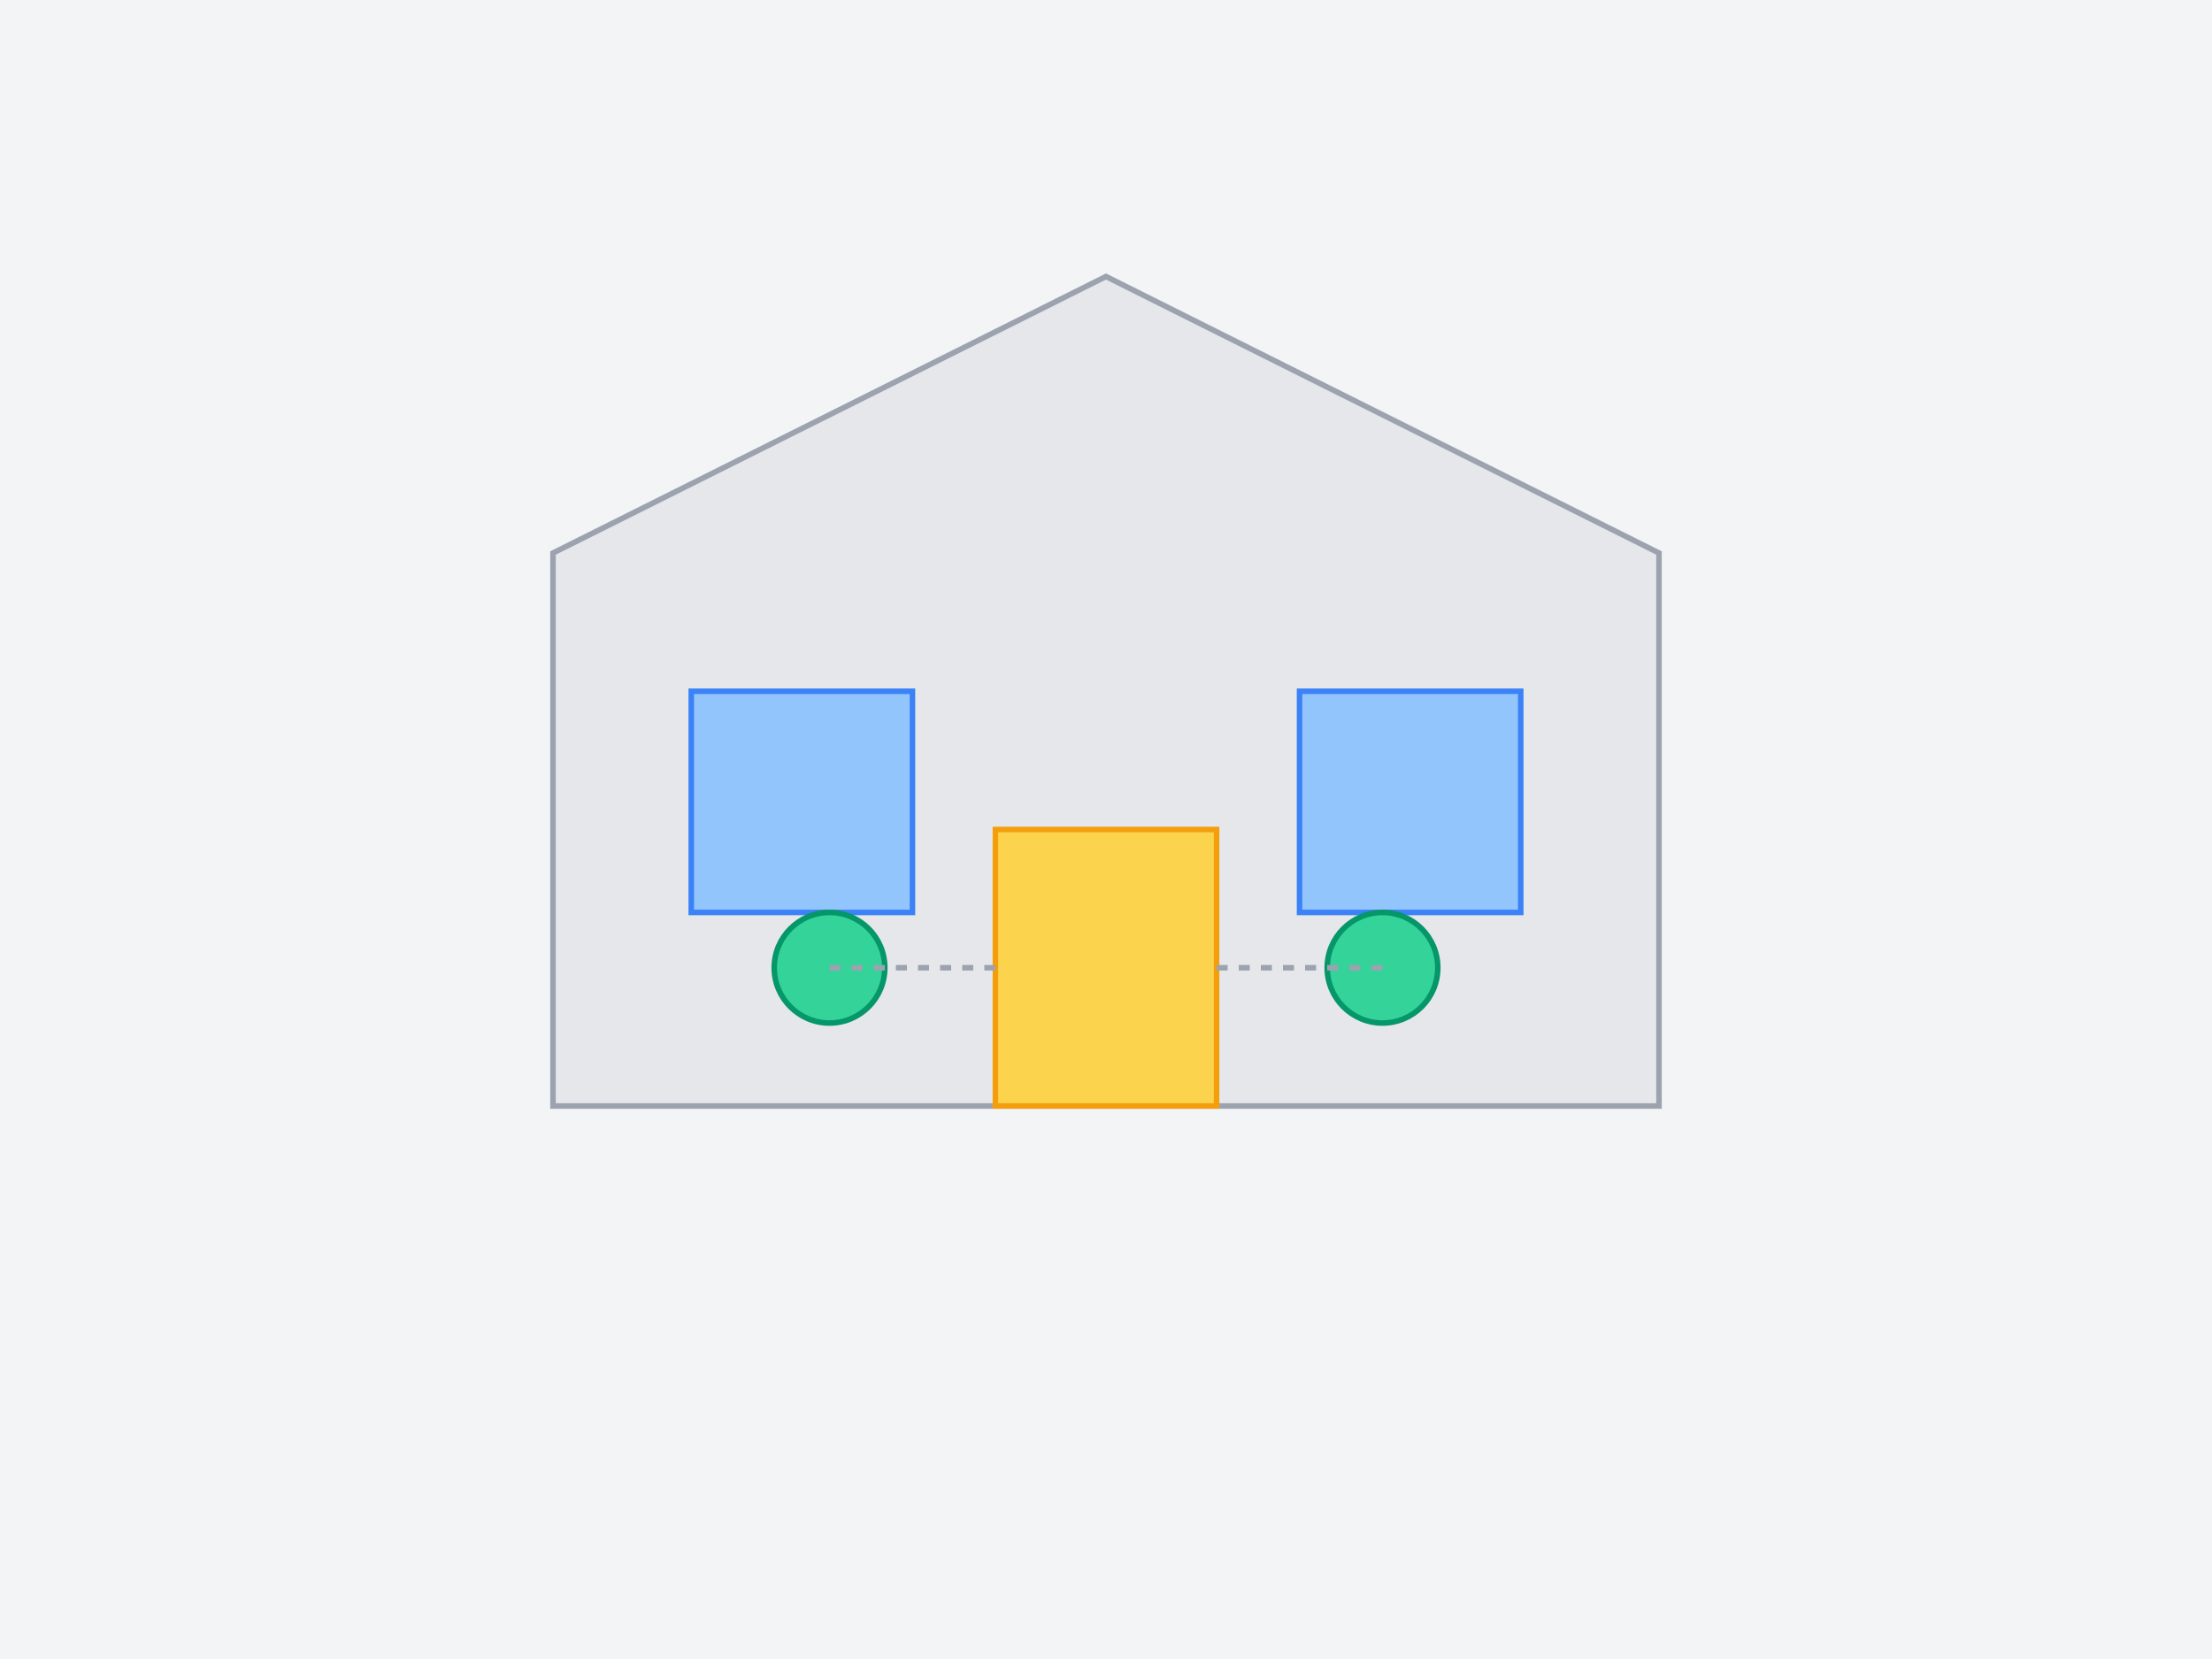 <?xml version="1.0" encoding="UTF-8"?>
<svg width="800px" height="600px" viewBox="0 0 800 600" version="1.1" xmlns="http://www.w3.org/2000/svg">
    <g stroke="none" stroke-width="1" fill="none" fill-rule="evenodd">
        <rect fill="#F3F4F6" x="0" y="0" width="800" height="600"/>
        <g transform="translate(200, 100)">
            <!-- House Shape -->
            <path d="M200,0 L400,100 L400,300 L0,300 L0,100 Z" fill="#E5E7EB"/>
            <path d="M200,0 L400,100 L400,300 L0,300 L0,100 Z" stroke="#9CA3AF" stroke-width="2"/>
            
            <!-- Windows -->
            <rect x="50" y="150" width="80" height="80" fill="#93C5FD" stroke="#3B82F6" stroke-width="2"/>
            <rect x="270" y="150" width="80" height="80" fill="#93C5FD" stroke="#3B82F6" stroke-width="2"/>
            
            <!-- Door -->
            <rect x="160" y="200" width="80" height="100" fill="#FCD34D" stroke="#F59E0B" stroke-width="2"/>
            
            <!-- Smart Devices -->
            <circle cx="100" cy="250" r="20" fill="#34D399" stroke="#059669" stroke-width="2"/>
            <circle cx="300" cy="250" r="20" fill="#34D399" stroke="#059669" stroke-width="2"/>
            
            <!-- Connection Lines -->
            <path d="M100,250 L160,250" stroke="#9CA3AF" stroke-width="2" stroke-dasharray="4"/>
            <path d="M300,250 L240,250" stroke="#9CA3AF" stroke-width="2" stroke-dasharray="4"/>
        </g>
    </g>
</svg> 